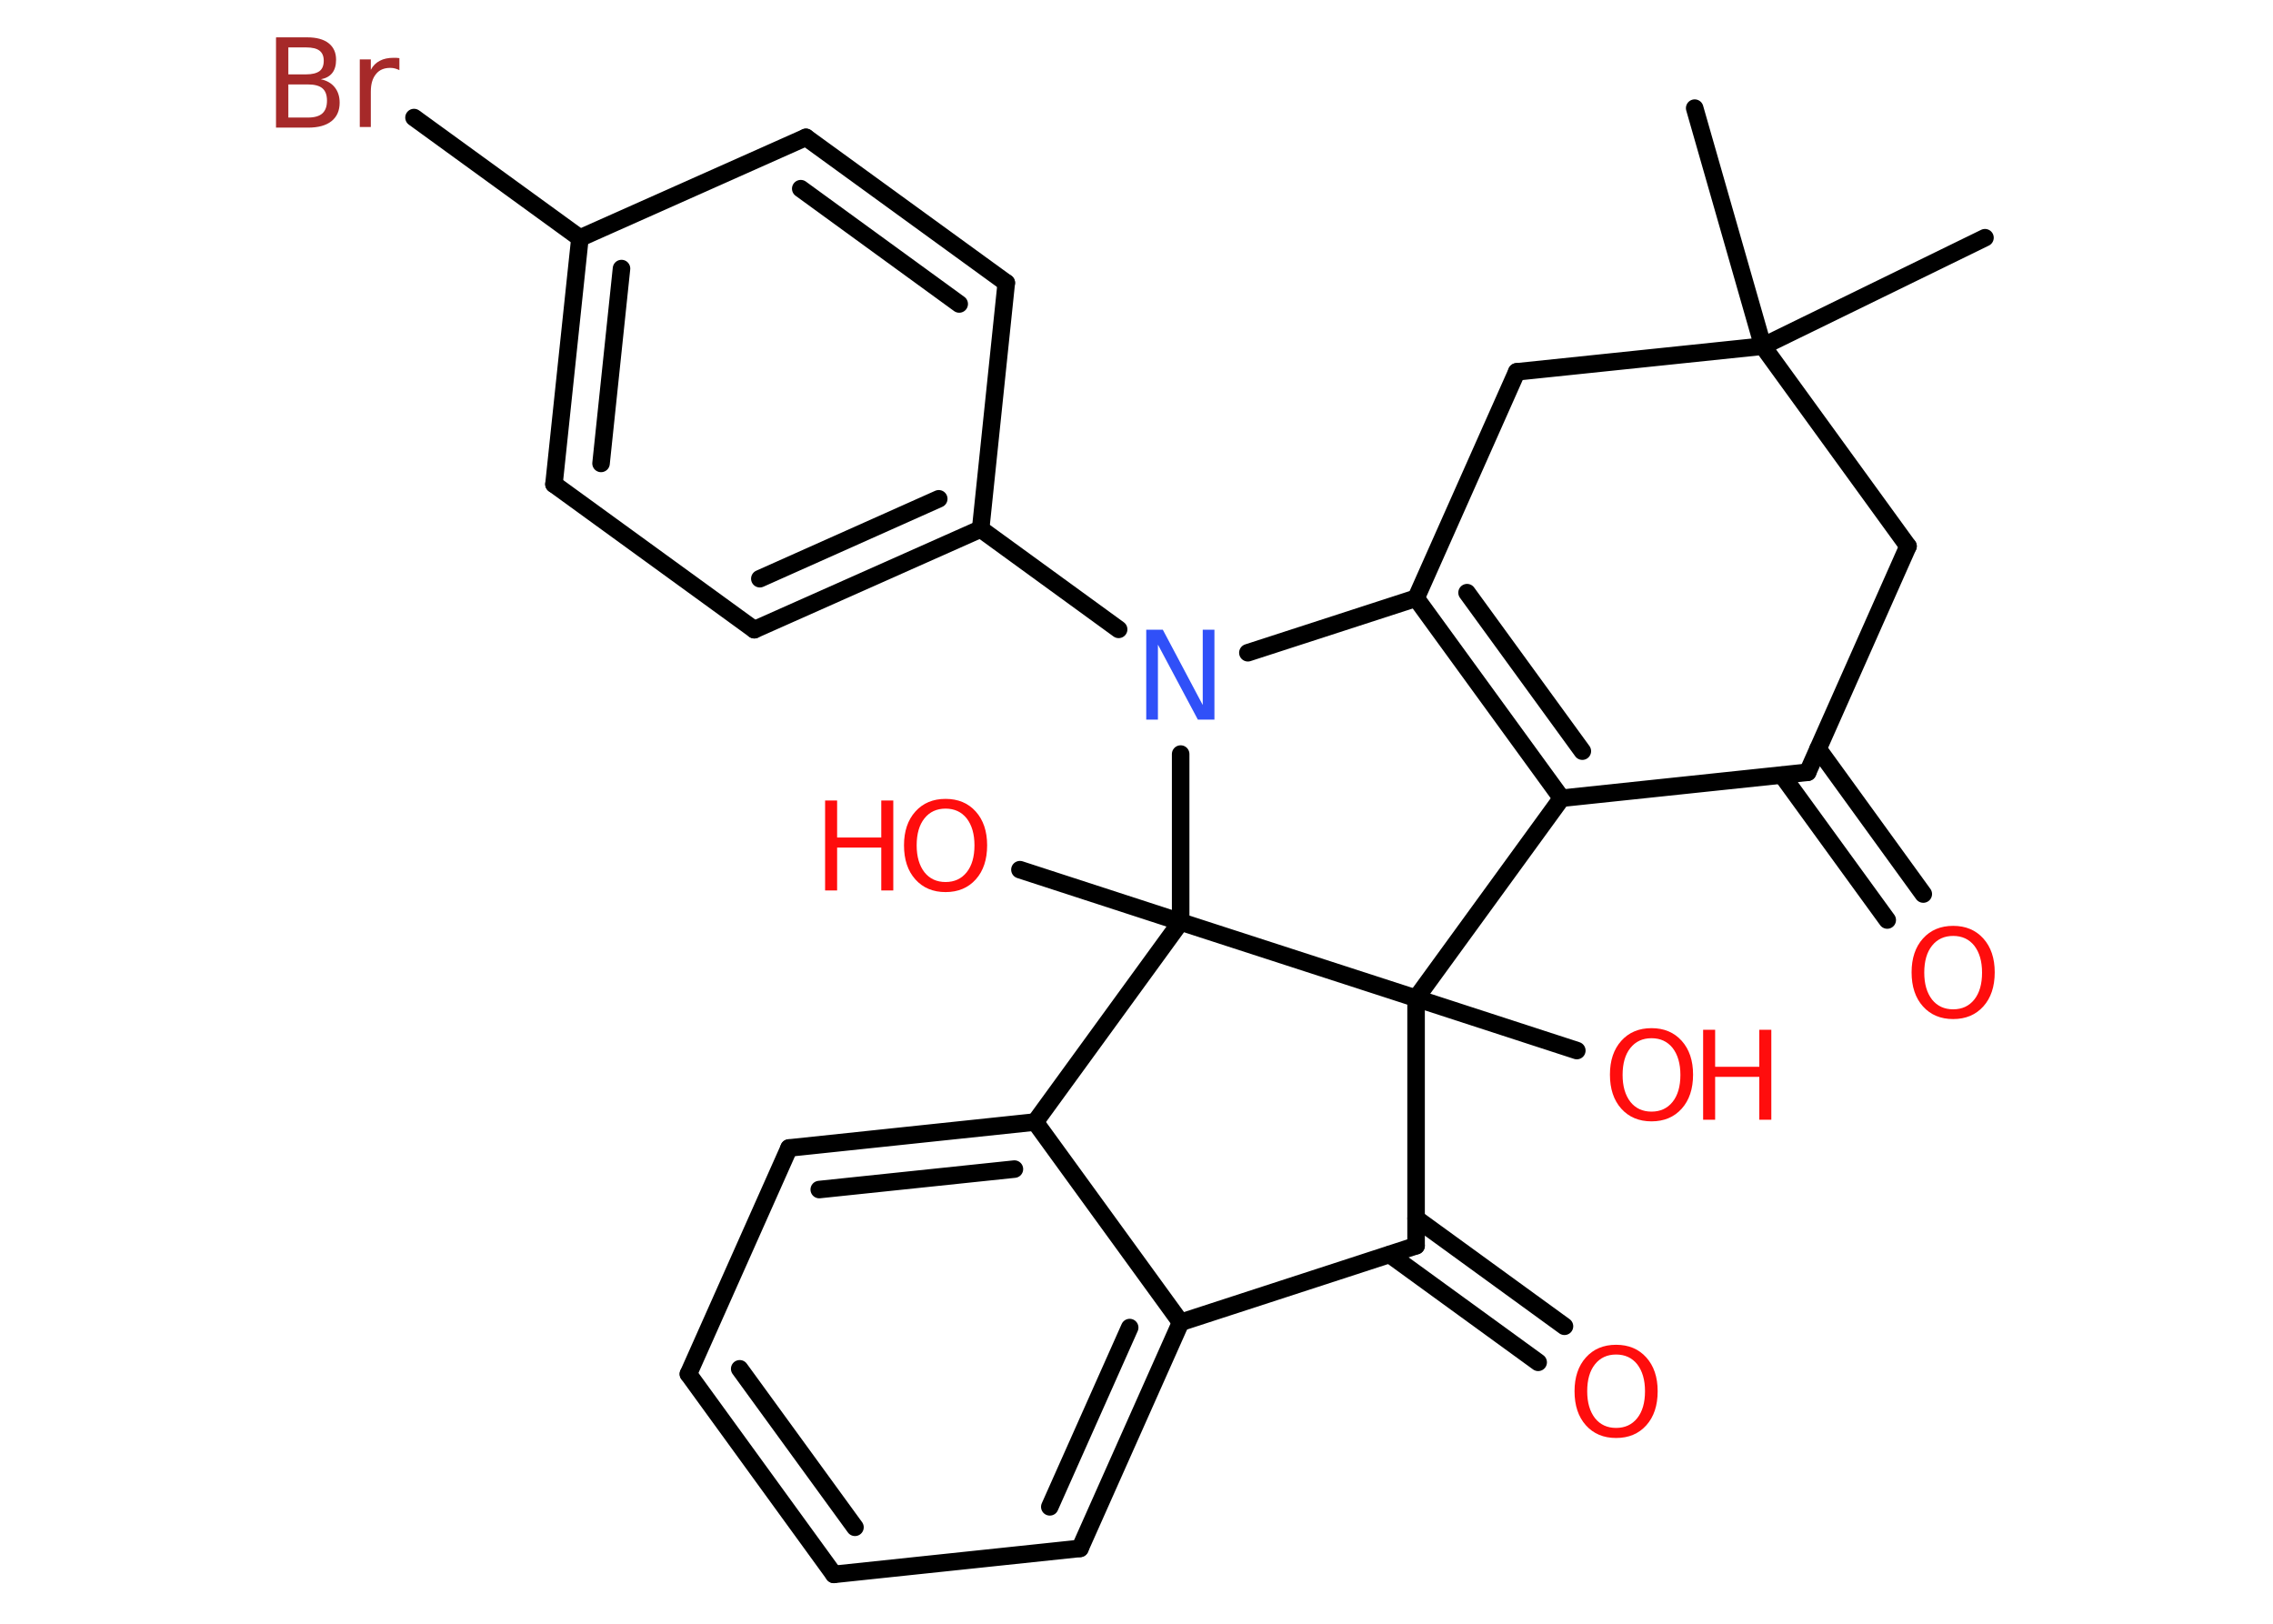 <?xml version='1.0' encoding='UTF-8'?>
<!DOCTYPE svg PUBLIC "-//W3C//DTD SVG 1.1//EN" "http://www.w3.org/Graphics/SVG/1.1/DTD/svg11.dtd">
<svg version='1.2' xmlns='http://www.w3.org/2000/svg' xmlns:xlink='http://www.w3.org/1999/xlink' width='70.0mm' height='50.0mm' viewBox='0 0 70.0 50.0'>
  <desc>Generated by the Chemistry Development Kit (http://github.com/cdk)</desc>
  <g stroke-linecap='round' stroke-linejoin='round' stroke='#000000' stroke-width='.54' fill='#FF0D0D'>
    <rect x='.0' y='.0' width='70.0' height='50.0' fill='#FFFFFF' stroke='none'/>
    <g id='mol1' class='mol'>
      <line id='mol1bnd1' class='bond' x1='61.13' y1='7.32' x2='54.29' y2='10.66'/>
      <line id='mol1bnd2' class='bond' x1='54.29' y1='10.66' x2='52.19' y2='3.33'/>
      <line id='mol1bnd3' class='bond' x1='54.29' y1='10.66' x2='58.76' y2='16.82'/>
      <line id='mol1bnd4' class='bond' x1='58.76' y1='16.82' x2='55.67' y2='23.78'/>
      <g id='mol1bnd5' class='bond'>
        <line x1='55.99' y1='23.06' x2='59.23' y2='27.53'/>
        <line x1='54.88' y1='23.87' x2='58.12' y2='28.33'/>
      </g>
      <line id='mol1bnd6' class='bond' x1='55.67' y1='23.78' x2='48.09' y2='24.58'/>
      <g id='mol1bnd7' class='bond'>
        <line x1='43.61' y1='18.42' x2='48.09' y2='24.58'/>
        <line x1='45.18' y1='18.25' x2='48.73' y2='23.13'/>
      </g>
      <line id='mol1bnd8' class='bond' x1='43.61' y1='18.42' x2='46.71' y2='11.45'/>
      <line id='mol1bnd9' class='bond' x1='54.29' y1='10.66' x2='46.71' y2='11.45'/>
      <line id='mol1bnd10' class='bond' x1='43.61' y1='18.42' x2='38.43' y2='20.1'/>
      <line id='mol1bnd11' class='bond' x1='34.45' y1='19.38' x2='30.2' y2='16.29'/>
      <g id='mol1bnd12' class='bond'>
        <line x1='23.23' y1='19.39' x2='30.2' y2='16.29'/>
        <line x1='23.4' y1='17.82' x2='28.91' y2='15.36'/>
      </g>
      <line id='mol1bnd13' class='bond' x1='23.23' y1='19.39' x2='17.06' y2='14.91'/>
      <g id='mol1bnd14' class='bond'>
        <line x1='17.86' y1='7.33' x2='17.06' y2='14.91'/>
        <line x1='19.14' y1='8.27' x2='18.51' y2='14.27'/>
      </g>
      <line id='mol1bnd15' class='bond' x1='17.86' y1='7.33' x2='12.75' y2='3.62'/>
      <line id='mol1bnd16' class='bond' x1='17.86' y1='7.33' x2='24.82' y2='4.23'/>
      <g id='mol1bnd17' class='bond'>
        <line x1='30.99' y1='8.71' x2='24.82' y2='4.23'/>
        <line x1='29.54' y1='9.36' x2='24.66' y2='5.81'/>
      </g>
      <line id='mol1bnd18' class='bond' x1='30.2' y1='16.29' x2='30.99' y2='8.71'/>
      <line id='mol1bnd19' class='bond' x1='36.36' y1='23.22' x2='36.36' y2='28.39'/>
      <line id='mol1bnd20' class='bond' x1='36.36' y1='28.39' x2='31.41' y2='26.78'/>
      <line id='mol1bnd21' class='bond' x1='36.36' y1='28.39' x2='31.88' y2='34.55'/>
      <g id='mol1bnd22' class='bond'>
        <line x1='31.88' y1='34.55' x2='24.3' y2='35.35'/>
        <line x1='31.24' y1='36.0' x2='25.23' y2='36.63'/>
      </g>
      <line id='mol1bnd23' class='bond' x1='24.3' y1='35.35' x2='21.2' y2='42.31'/>
      <g id='mol1bnd24' class='bond'>
        <line x1='21.2' y1='42.31' x2='25.68' y2='48.48'/>
        <line x1='22.78' y1='42.15' x2='26.33' y2='47.03'/>
      </g>
      <line id='mol1bnd25' class='bond' x1='25.68' y1='48.48' x2='33.26' y2='47.68'/>
      <g id='mol1bnd26' class='bond'>
        <line x1='33.26' y1='47.68' x2='36.36' y2='40.72'/>
        <line x1='32.33' y1='46.4' x2='34.79' y2='40.88'/>
      </g>
      <line id='mol1bnd27' class='bond' x1='31.88' y1='34.55' x2='36.36' y2='40.72'/>
      <line id='mol1bnd28' class='bond' x1='36.36' y1='40.72' x2='43.61' y2='38.36'/>
      <g id='mol1bnd29' class='bond'>
        <line x1='43.61' y1='37.52' x2='48.18' y2='40.84'/>
        <line x1='42.8' y1='38.63' x2='47.37' y2='41.95'/>
      </g>
      <line id='mol1bnd30' class='bond' x1='43.61' y1='38.36' x2='43.61' y2='30.74'/>
      <line id='mol1bnd31' class='bond' x1='48.09' y1='24.58' x2='43.61' y2='30.74'/>
      <line id='mol1bnd32' class='bond' x1='36.36' y1='28.39' x2='43.61' y2='30.74'/>
      <line id='mol1bnd33' class='bond' x1='43.61' y1='30.74' x2='48.56' y2='32.35'/>
      <path id='mol1atm6' class='atom' d='M60.15 28.82q-.41 .0 -.65 .3q-.24 .3 -.24 .83q.0 .52 .24 .83q.24 .3 .65 .3q.41 .0 .65 -.3q.24 -.3 .24 -.83q.0 -.52 -.24 -.83q-.24 -.3 -.65 -.3zM60.15 28.51q.58 .0 .93 .39q.35 .39 .35 1.04q.0 .66 -.35 1.05q-.35 .39 -.93 .39q-.58 .0 -.93 -.39q-.35 -.39 -.35 -1.05q.0 -.65 .35 -1.04q.35 -.39 .93 -.39z' stroke='none'/>
      <path id='mol1atm10' class='atom' d='M35.31 19.39h.5l1.23 2.32v-2.32h.36v2.77h-.51l-1.23 -2.31v2.31h-.36v-2.77z' stroke='none' fill='#3050F8'/>
      <path id='mol1atm15' class='atom' d='M8.88 2.6v1.02h.6q.31 .0 .45 -.13q.14 -.13 .14 -.39q.0 -.26 -.14 -.38q-.14 -.12 -.45 -.12h-.6zM8.88 1.46v.83h.55q.27 .0 .41 -.1q.13 -.1 .13 -.32q.0 -.21 -.13 -.31q-.13 -.1 -.41 -.1h-.55zM8.51 1.15h.95q.43 .0 .66 .18q.23 .18 .23 .51q.0 .26 -.12 .41q-.12 .15 -.35 .19q.28 .06 .43 .25q.15 .19 .15 .47q.0 .37 -.25 .57q-.25 .2 -.72 .2h-.99v-2.77zM12.3 2.16q-.06 -.03 -.13 -.05q-.07 -.02 -.15 -.02q-.29 .0 -.44 .19q-.16 .19 -.16 .54v1.09h-.34v-2.08h.34v.32q.1 -.19 .28 -.28q.17 -.09 .42 -.09q.04 .0 .08 .0q.04 .0 .1 .01v.35z' stroke='none' fill='#A62929'/>
      <g id='mol1atm19' class='atom'>
        <path d='M29.12 24.9q-.41 .0 -.65 .3q-.24 .3 -.24 .83q.0 .52 .24 .83q.24 .3 .65 .3q.41 .0 .65 -.3q.24 -.3 .24 -.83q.0 -.52 -.24 -.83q-.24 -.3 -.65 -.3zM29.12 24.6q.58 .0 .93 .39q.35 .39 .35 1.04q.0 .66 -.35 1.05q-.35 .39 -.93 .39q-.58 .0 -.93 -.39q-.35 -.39 -.35 -1.05q.0 -.65 .35 -1.04q.35 -.39 .93 -.39z' stroke='none'/>
        <path d='M25.41 24.65h.37v1.14h1.36v-1.14h.37v2.77h-.37v-1.32h-1.36v1.32h-.37v-2.77z' stroke='none'/>
      </g>
      <path id='mol1atm27' class='atom' d='M49.77 41.71q-.41 .0 -.65 .3q-.24 .3 -.24 .83q.0 .52 .24 .83q.24 .3 .65 .3q.41 .0 .65 -.3q.24 -.3 .24 -.83q.0 -.52 -.24 -.83q-.24 -.3 -.65 -.3zM49.77 41.41q.58 .0 .93 .39q.35 .39 .35 1.04q.0 .66 -.35 1.05q-.35 .39 -.93 .39q-.58 .0 -.93 -.39q-.35 -.39 -.35 -1.05q.0 -.65 .35 -1.04q.35 -.39 .93 -.39z' stroke='none'/>
      <g id='mol1atm29' class='atom'>
        <path d='M50.86 31.97q-.41 .0 -.65 .3q-.24 .3 -.24 .83q.0 .52 .24 .83q.24 .3 .65 .3q.41 .0 .65 -.3q.24 -.3 .24 -.83q.0 -.52 -.24 -.83q-.24 -.3 -.65 -.3zM50.86 31.66q.58 .0 .93 .39q.35 .39 .35 1.04q.0 .66 -.35 1.05q-.35 .39 -.93 .39q-.58 .0 -.93 -.39q-.35 -.39 -.35 -1.05q.0 -.65 .35 -1.04q.35 -.39 .93 -.39z' stroke='none'/>
        <path d='M52.45 31.71h.37v1.14h1.36v-1.14h.37v2.77h-.37v-1.32h-1.36v1.32h-.37v-2.77z' stroke='none'/>
      </g>
    </g>
  </g>
</svg>
